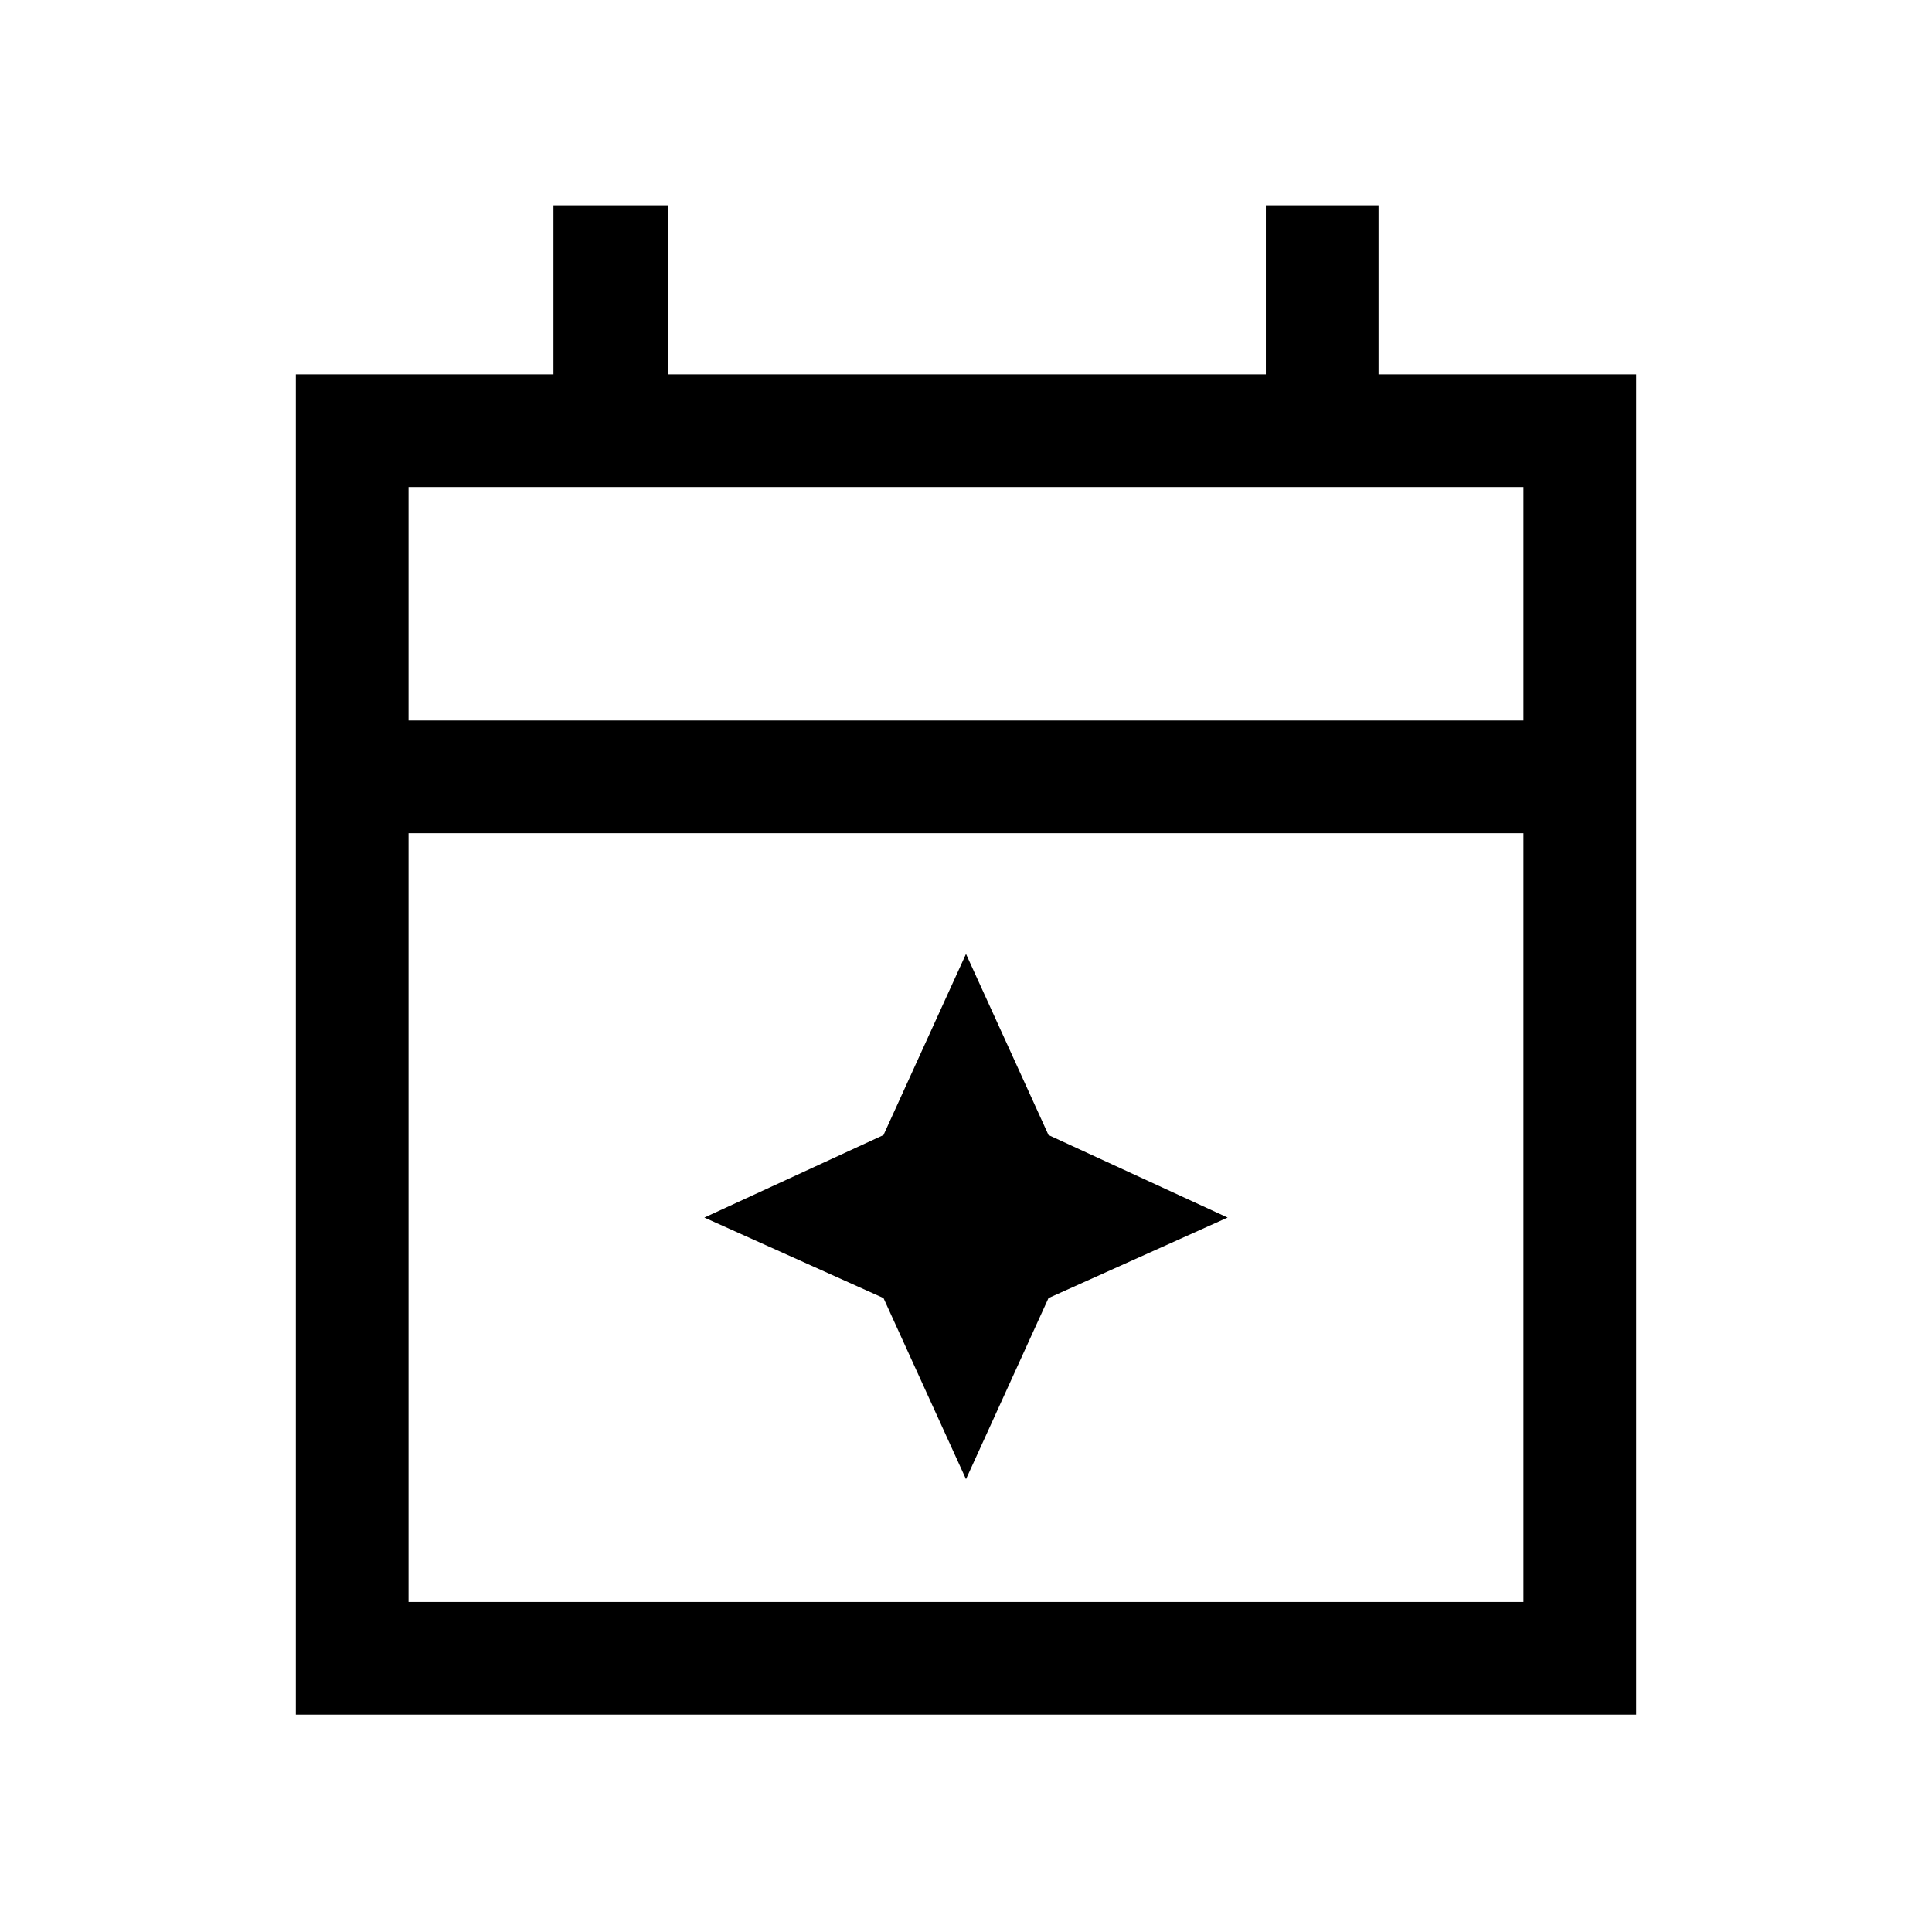<svg xmlns="http://www.w3.org/2000/svg" height="24" width="24"><path d="M3.675 21.3V4.65h3.2v-2.1H8.3v2.1h7.425v-2.1h1.4v2.1h3.2V21.3Zm1.4-1.4h13.85v-9.55H5.075Zm0-10.95h13.85v-2.9H5.075Zm0 0v-2.9 2.9ZM12 18.375l-1.025-2.25-2.225-1 2.225-1.025L12 11.85l1.025 2.25 2.225 1.025-2.225 1Z"/></svg>